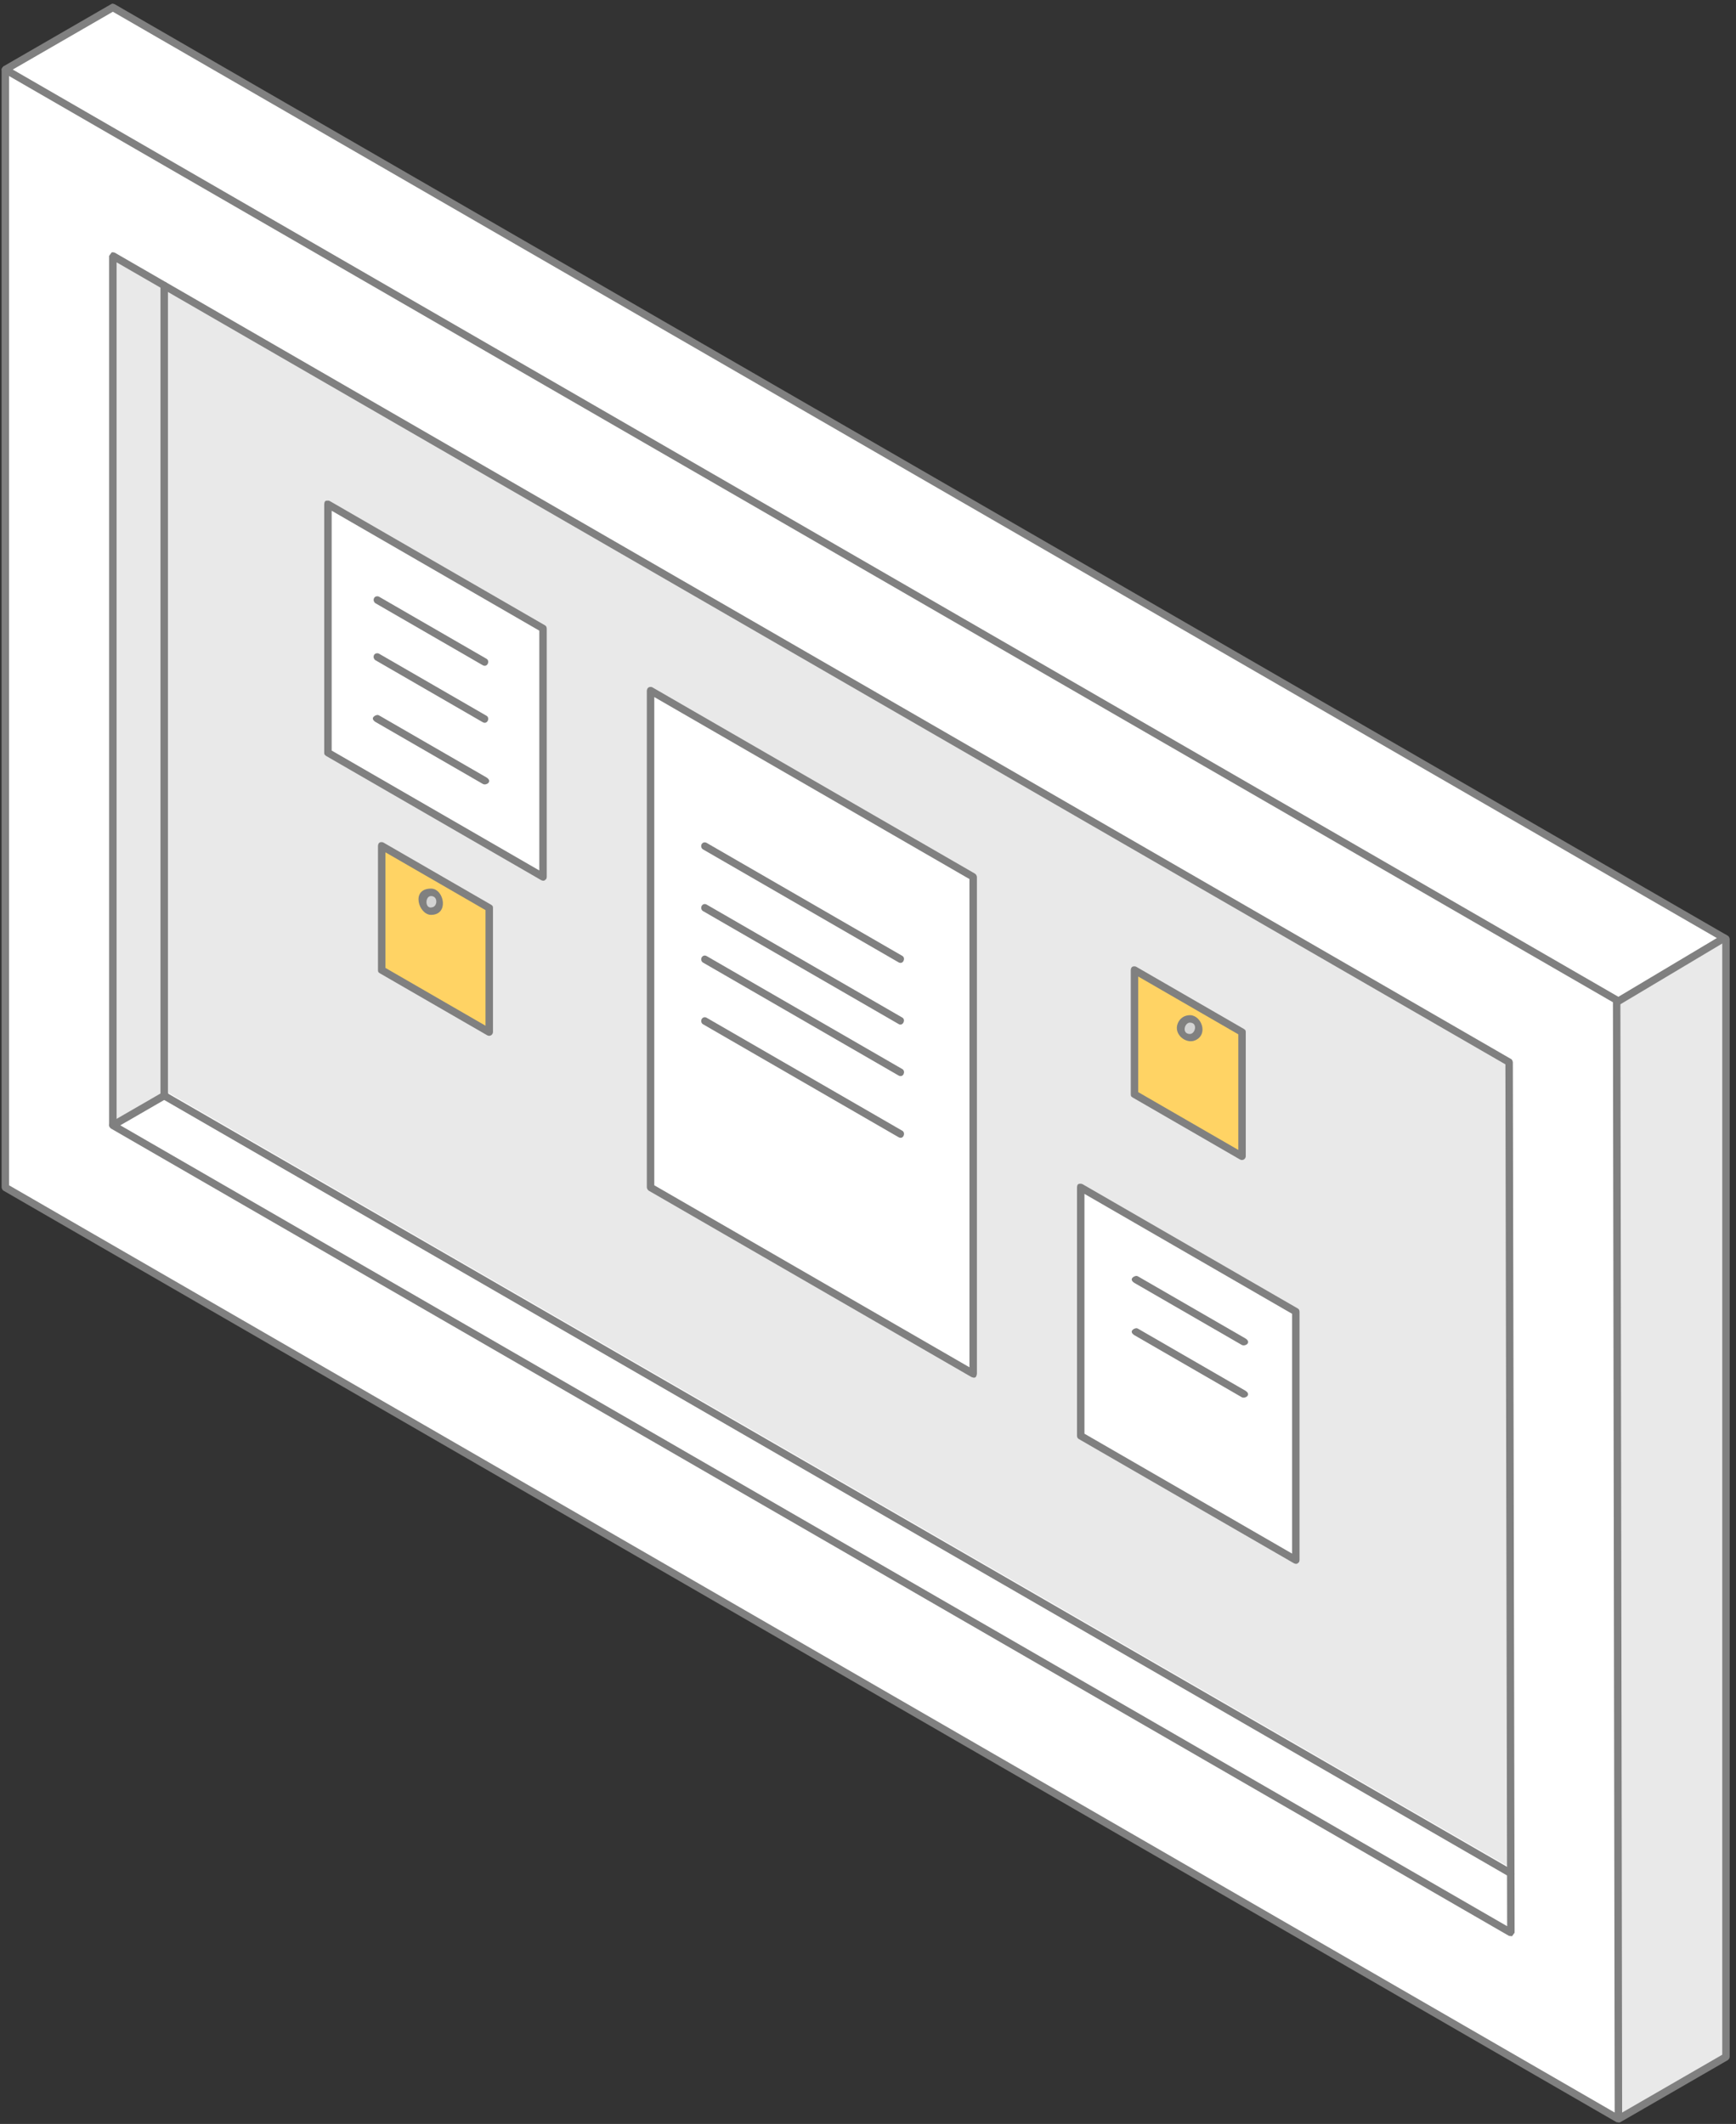 <?xml version="1.0" encoding="UTF-8" standalone="no"?><!DOCTYPE svg PUBLIC "-//W3C//DTD SVG 1.1//EN" "http://www.w3.org/Graphics/SVG/1.1/DTD/svg11.dtd"><svg width="100%" height="100%" viewBox="0 0 233 285" version="1.1" xmlns="http://www.w3.org/2000/svg" xmlns:xlink="http://www.w3.org/1999/xlink" xml:space="preserve" xmlns:serif="http://www.serif.com/" style="fill-rule:evenodd;clip-rule:evenodd;stroke-linejoin:round;stroke-miterlimit:2;"><rect x="0" y="0" width="233" height="285" fill="#333333" stroke="none"/><g id="corkboard-expanded" serif:id="corkboard expanded"><path d="M15.147,1l-14.434,8.333l0,150l216.507,125l14.433,-8.333l0,-150l-216.506,-125Z" style="fill:#fff;"/><path d="M15.397,0.567l216.506,125c0,0 0.182,0.048 0.25,0.433l0,150c-0.02,0.114 -0.018,0.239 -0.25,0.433l-14.433,8.333c-0.284,0.104 -0.392,0.04 -0.5,0l-216.507,-125c-0.088,-0.074 -0.197,-0.135 -0.25,-0.433l0,-150c0.02,-0.114 0.019,-0.238 0.25,-0.433l14.434,-8.333c0.188,-0.068 0.097,-0.147 0.5,0Zm-14.184,9.055l0,149.423l216.007,124.711l13.933,-8.045l0,-149.422l-216.006,-124.712c-4.645,2.682 -9.289,5.363 -13.934,8.045Z" style="fill:none;"/><path d="M231.653,126l-14.433,8.333l0,150l14.433,-8.333l0,-150Z" style="fill:#e9e9e9;"/><path d="M231.808,125.524l0.345,0.476l0,150c-0.02,0.114 -0.018,0.239 -0.25,0.433l-14.433,8.333l-0.585,-0.061l-0.165,-0.372l0,-150c0.052,-0.297 0.161,-0.358 0.25,-0.433l14.433,-8.333c0,0 0.175,-0.067 0.405,-0.043Zm-14.088,9.098l0,148.845l13.433,-7.756l0,-148.845c-4.478,2.585 -8.956,5.171 -13.433,7.756Z" style="fill:none;"/><path d="M15.397,0.567l216.506,125c0,0 0.182,0.048 0.25,0.433l0,150c-0.02,0.114 -0.018,0.239 -0.25,0.433l-14.433,8.333c-0.304,0.103 -0.746,-0.367 -0.746,-0.367l0.246,-0.499l14.183,-8.189l0,-149.422l-216.006,-124.712l-14.184,8.189c-0.303,0.103 -0.745,-0.367 -0.745,-0.367c0,0 -0.088,-0.206 0.245,-0.499l14.434,-8.333c0.188,-0.068 0.097,-0.147 0.5,0Z" style="fill:#808080;"/><path d="M22.655,38.668l-7.508,-4.207l0,116.539l7.508,-4.335l180.02,103.935l0,-107.869l-180.02,-104.063Z" style="fill:#e9e9e9;"/><path d="M15.391,34.025l7.511,4.208l180.023,104.065c0.089,0.074 0.198,0.135 0.25,0.432l0,107.87l-0.345,0.476l-0.405,-0.043l-179.77,-103.79l-7.258,4.19l-0.585,-0.061l-0.165,-0.372l0,-116.539l0.342,-0.474c0,0 0.183,-0.03 0.402,0.038Zm0.256,116.109l6.758,-3.902c0,0 0.132,-0.133 0.5,0l179.27,103.502l0,-106.715l-179.768,-103.917l-6.76,-3.788l0,114.82Z" style="fill:none;"/><path d="M231.462,125.365c0.435,0.063 0.592,0.672 0.211,0.928l-14.197,8.47c-0.467,0.246 -1.125,-0.449 -0.513,-0.859l14.197,-8.47c0.072,-0.038 0.087,-0.077 0.302,-0.069Z" style="fill:#808080;"/><path d="M0.963,8.9l216.27,124.864c0,0 0.182,0.048 0.25,0.432l0.237,150.137l-0.346,0.476l-0.404,-0.043l-216.507,-125c-0.088,-0.074 -0.197,-0.135 -0.25,-0.433l0,-150l0.346,-0.475c0,0 0.185,-0.029 0.404,0.042Zm0.25,150.145l215.505,124.422l-0.235,-148.981l-215.27,-124.287l0,148.846Z" style="fill:#808080;"/><path d="M15.397,33.9l187.402,108.197c0,0 0.182,0.048 0.25,0.432l0.237,116.803l-0.345,0.477l-0.405,-0.043l-187.639,-108.333c-0.232,-0.194 -0.23,-0.319 -0.25,-0.433l0,-116.667l0.345,-0.475c0,0 0.185,-0.029 0.405,0.042Zm0.25,116.811l186.637,107.755l-0.234,-115.647l-186.403,-107.62l0,115.512Z" style="fill:#808080;"/><path d="M22.231,37.851c0.11,0.074 0.244,0.137 0.309,0.462l0,108.419l180.496,104.209l0.245,0.498c0,0 -0.032,0.61 -0.745,0.368l-180.746,-104.353c-0.089,-0.075 -0.198,-0.136 -0.25,-0.433l0,-108.708l0.308,-0.462c0,0 0.171,-0.042 0.383,0Z" style="fill:#808080;"/><path d="M22.07,146.521c0.879,0.086 0.543,0.73 0.22,0.932l-6.893,3.98c-0.463,0.245 -1.104,-0.487 -0.5,-0.866l6.893,-3.98c0.082,-0.043 0.1,-0.07 0.28,-0.066Z" style="fill:#808080;"/><path d="M44.015,101l0,-33.333l28.867,16.666l0,33.334l-28.867,-16.667Z" style="fill:#fff;"/><path d="M44.086,67.172c0.092,0.022 0.092,0.022 0.179,0.062l28.867,16.666c0.133,0.093 0.224,0.141 0.25,0.433l0,33.334c-0.026,0.272 -0.075,0.278 -0.138,0.345c-0.146,0.152 -0.292,0.234 -0.612,0.088l-28.867,-16.667c-0.265,-0.185 -0.236,-0.264 -0.25,-0.433l0,-33.333c0.041,-0.439 0.137,-0.516 0.571,-0.495Zm0.429,33.539l27.867,16.09l0,-32.179l-27.867,-16.089l0,32.178Z" style="fill:#808080;"/><path d="M145.051,192.667l0,-33.334l28.867,16.667l0,33.333l-28.867,-16.666Z" style="fill:#fff;"/><path d="M145.122,158.838c0.092,0.023 0.092,0.023 0.179,0.062l28.867,16.667c0.133,0.093 0.225,0.141 0.25,0.433l0,33.333c-0.026,0.273 -0.074,0.279 -0.138,0.345c-0.145,0.153 -0.292,0.234 -0.612,0.088l-28.867,-16.666c-0.133,-0.093 -0.225,-0.141 -0.25,-0.433l0,-33.334c0.042,-0.438 0.137,-0.515 0.571,-0.495Zm0.429,33.54l27.867,16.089l0,-32.178l-27.867,-16.09l0,32.179Z" style="fill:#808080;"/><path d="M87.316,92.667l0,66.666l43.301,25l0,-66.666l-43.301,-25Z" style="fill:#fff;"/><path d="M87.445,92.184l0.121,0.05l43.301,25c0.139,0.106 0.226,0.251 0.25,0.433l0,66.666c-0.075,0.57 -0.299,0.62 -0.75,0.433l-43.301,-25c-0.139,-0.106 -0.226,-0.251 -0.25,-0.433l0,-66.666c0.042,-0.324 0.218,-0.537 0.629,-0.483Zm0.371,66.861l42.301,24.422l0,-65.512l-42.301,-24.422l0,65.512Z" style="fill:#808080;"/><path d="M51.231,113.5l14.434,8.333l0,16.667l-14.434,-8.333l0,-16.667Z" style="fill:#ffd364;"/><path d="M51.284,113.003c0.131,0.023 0.158,0.045 0.197,0.064l14.434,8.333c0.231,0.154 0.234,0.181 0.25,0.433l0,16.667c-0.026,0.372 -0.407,0.6 -0.75,0.433l-14.434,-8.333c-0.23,-0.154 -0.233,-0.181 -0.25,-0.433l0,-16.667c0.037,-0.528 0.383,-0.503 0.553,-0.497Zm0.447,16.875l13.434,7.756l0,-15.512l-13.434,-7.756l0,15.512Z" style="fill:#808080;"/><path d="M152.268,130.167l14.433,8.333l0,16.667l-14.433,-8.334l0,-16.666Z" style="fill:#ffd364;"/><path d="M152.32,129.669c0.131,0.024 0.159,0.046 0.198,0.065l14.433,8.333c0.231,0.154 0.234,0.18 0.25,0.433l0,16.667c-0.026,0.371 -0.407,0.6 -0.75,0.433l-14.433,-8.334c-0.231,-0.154 -0.234,-0.18 -0.25,-0.433l0,-16.666c0.037,-0.529 0.382,-0.503 0.552,-0.498Zm0.448,16.876l13.433,7.756l0,-15.512l-13.433,-7.756l0,15.512Z" style="fill:#808080;"/><path d="M94.629,113.03c0.134,0.023 0.162,0.046 0.202,0.065l26.304,15.187c0.433,0.293 0.094,1.154 -0.5,0.866l-26.304,-15.187c-0.383,-0.259 -0.268,-0.944 0.298,-0.931Z" style="fill:#808080;"/><path d="M94.629,121.308c0.043,0.007 0.08,0.005 0.202,0.064l26.304,15.187c0.437,0.296 0.063,1.139 -0.5,0.866l-26.304,-15.187c-0.388,-0.263 -0.243,-0.943 0.298,-0.93Z" style="fill:#808080;"/><path d="M94.629,128.217c0.134,0.022 0.162,0.045 0.202,0.065l26.304,15.186c0.438,0.296 0.111,1.163 -0.5,0.866l-26.304,-15.186c-0.388,-0.263 -0.243,-0.944 0.298,-0.931Z" style="fill:#808080;"/><path d="M94.629,136.494c0.043,0.008 0.08,0.005 0.202,0.065l26.304,15.187c0.425,0.287 0.129,1.171 -0.5,0.866l-26.304,-15.187c-0.388,-0.263 -0.243,-0.944 0.298,-0.931Z" style="fill:#808080;"/><path d="M50.688,80.013c0.092,0.015 0.115,0.022 0.198,0.064l14.434,8.334c0.459,0.298 0.091,1.167 -0.5,0.866l-14.434,-8.334c-0.398,-0.258 -0.298,-0.961 0.302,-0.93Z" style="fill:#808080;"/><path d="M50.688,87.659c0.092,0.015 0.115,0.022 0.198,0.064l14.434,8.334c0.459,0.298 0.091,1.167 -0.5,0.866l-14.434,-8.334c-0.395,-0.256 -0.32,-0.963 0.302,-0.93Z" style="fill:#808080;"/><path d="M50.688,95.936c0.092,0.015 0.115,0.023 0.198,0.065l14.434,8.333c0.819,0.532 -0.043,1.099 -0.5,0.866l-14.434,-8.333c-0.79,-0.513 -0.014,-0.947 0.302,-0.931Z" style="fill:#808080;"/><path d="M152.543,171.207c0.091,0.015 0.115,0.022 0.198,0.065l14.433,8.333c0.828,0.538 -0.029,1.106 -0.5,0.866l-14.433,-8.333c-0.79,-0.513 -0.015,-0.947 0.302,-0.931Z" style="fill:#808080;"/><path d="M152.543,178.224c0.092,0.015 0.115,0.022 0.198,0.064l14.433,8.334c0.82,0.532 -0.043,1.099 -0.5,0.866l-14.433,-8.334c-0.79,-0.512 -0.015,-0.946 0.302,-0.93Z" style="fill:#808080;"/><circle cx="159.707" cy="137.981" r="1.262" style="fill:#d3d3d3;"/><path d="M159.753,136.219c1.518,0.059 2.47,2.611 0.64,3.385c-1.236,0.524 -2.931,-0.839 -2.309,-2.309c0.279,-0.659 0.875,-1.085 1.669,-1.076Zm-0.065,1c-0.721,0.028 -1.101,1.496 0,1.524c0.757,0.019 1.11,-1.537 0,-1.524Z" style="fill:#808080;"/><circle cx="57.853" cy="120.997" r="1.262" style="fill:#d3d3d3;"/><path d="M57.898,119.235c1.719,0.067 2.404,3.524 -0.045,3.524c-1.661,0 -2.781,-3.557 0.045,-3.524Zm-0.065,1c-0.844,0.033 -0.825,1.918 0.298,1.472c0.615,-0.245 0.621,-1.483 -0.298,-1.472Z" style="fill:#808080;"/></g></svg>